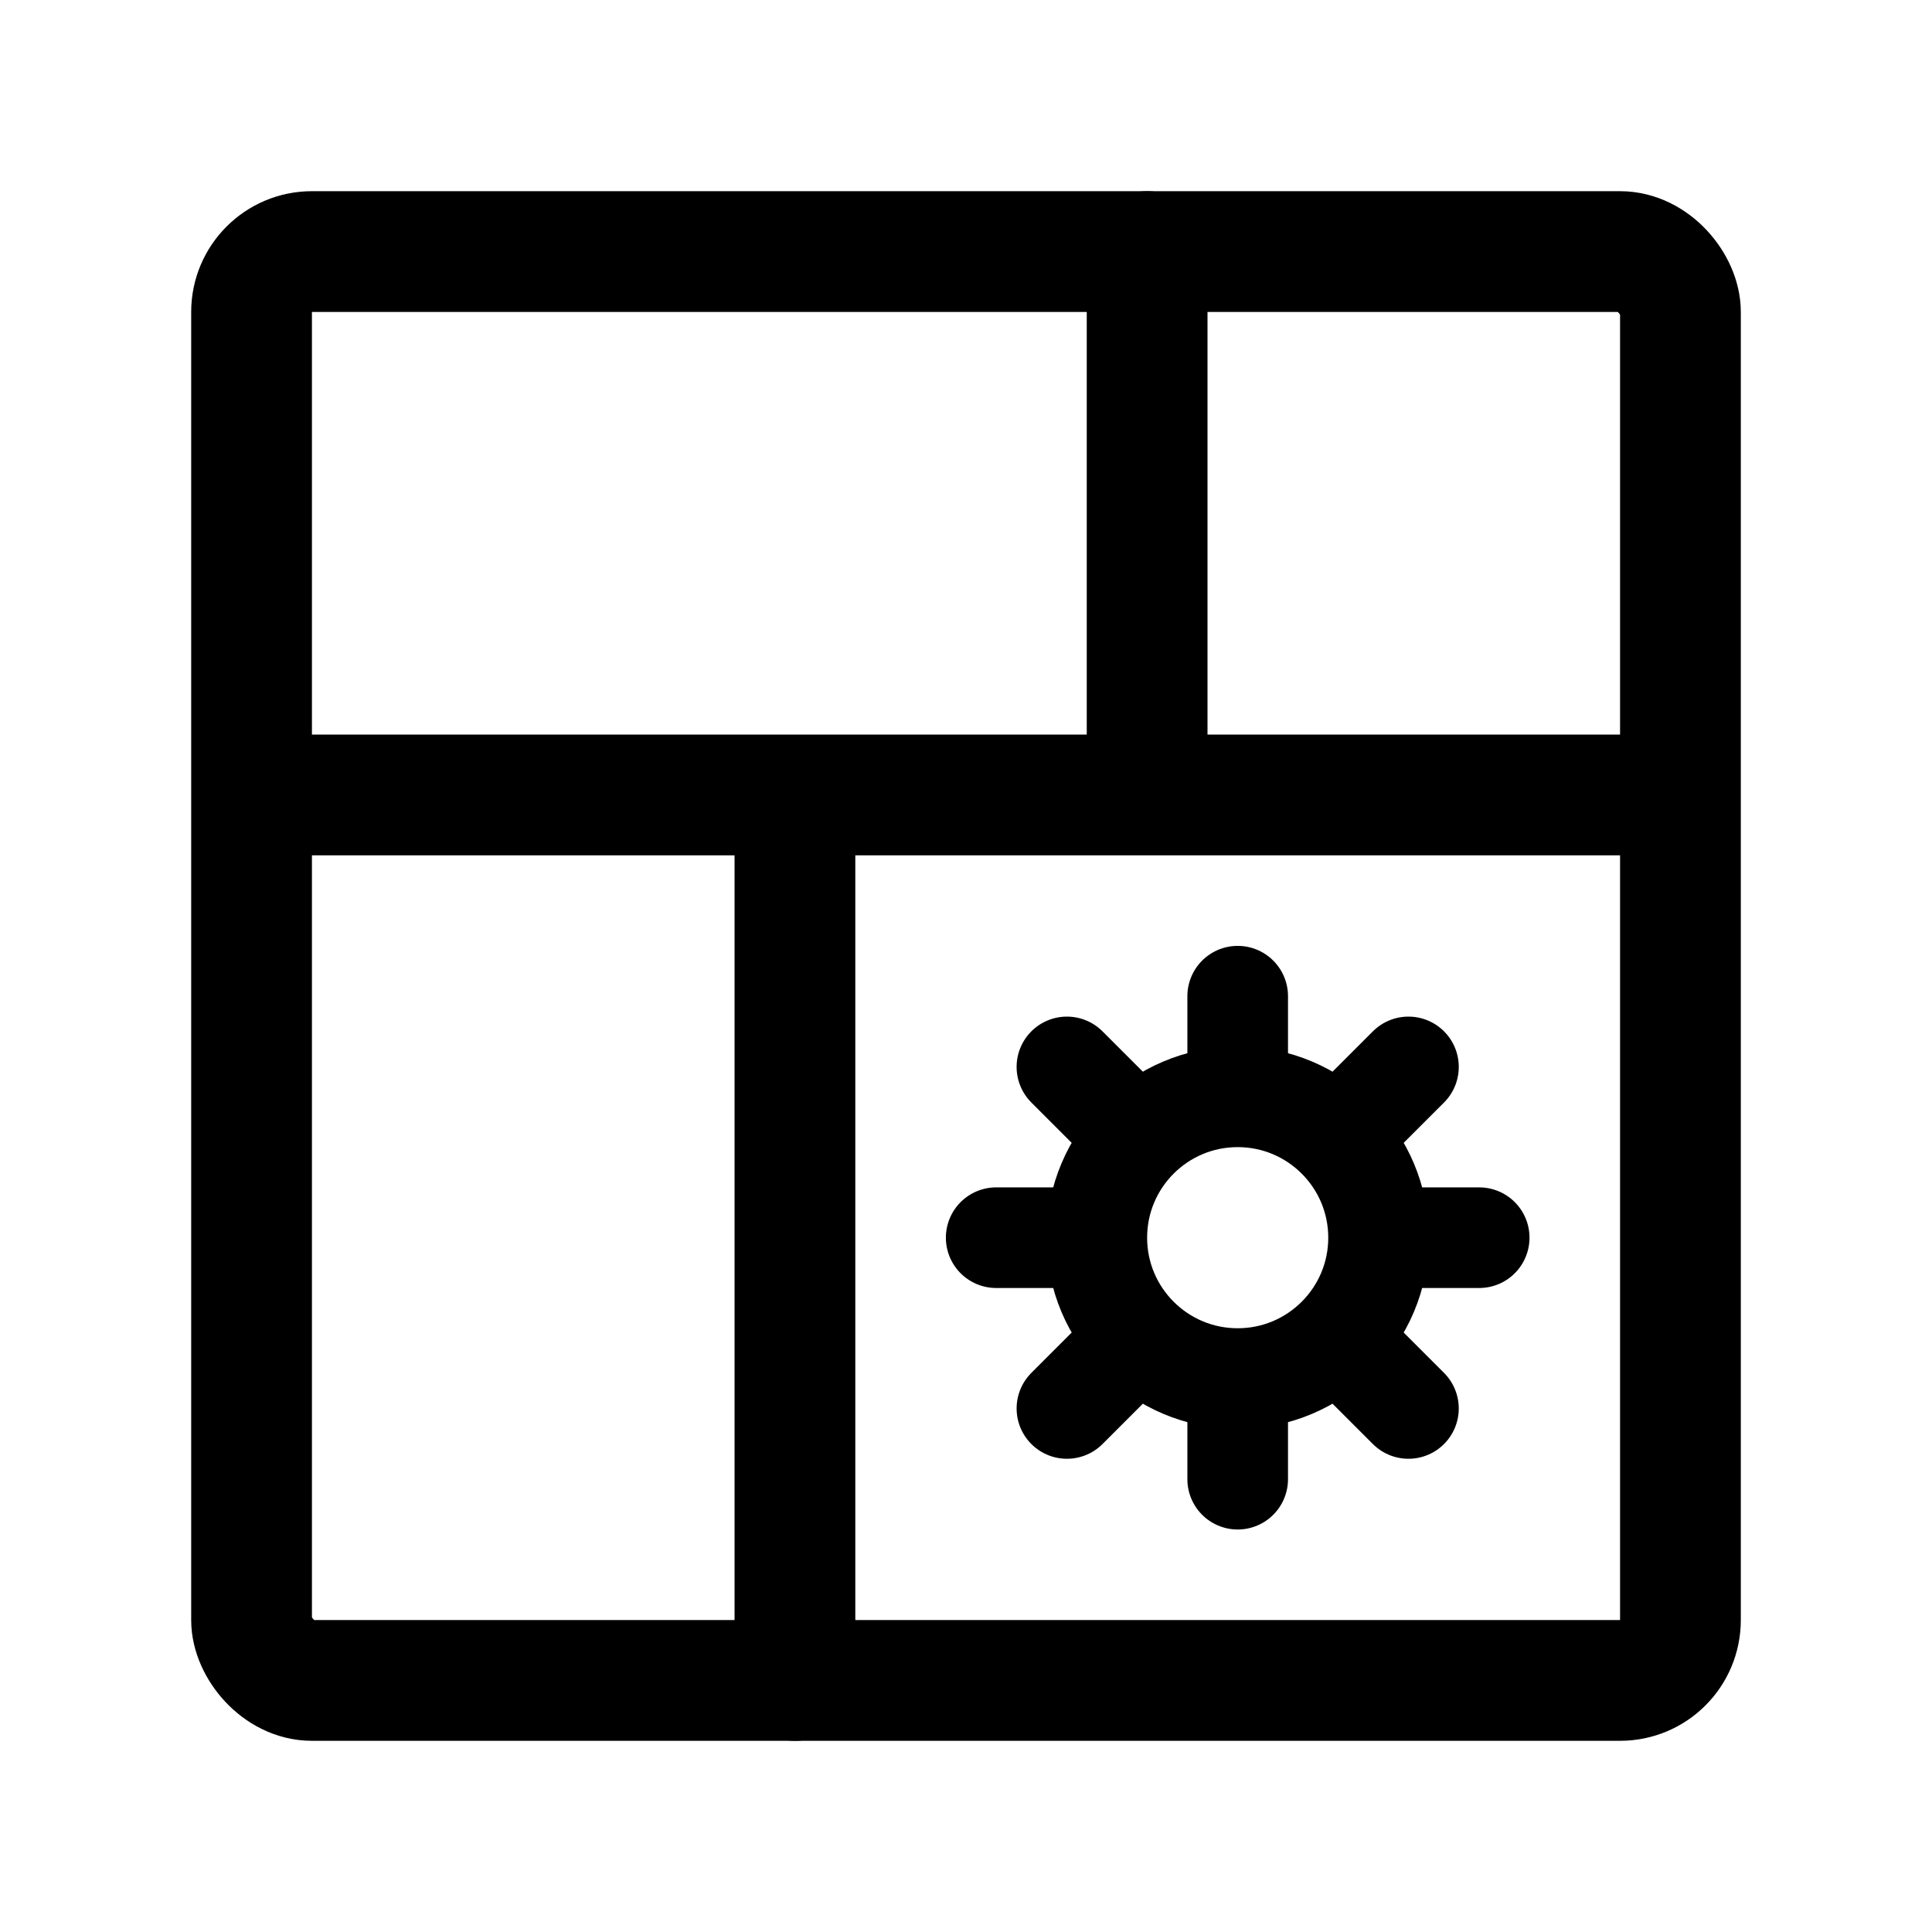 <svg xmlns="http://www.w3.org/2000/svg" width="192" height="192" fill="none"><path stroke="#000" stroke-linecap="round" stroke-linejoin="round" stroke-width="12" d="M162 79H30m84-54v54m-35 0v88"/><path stroke="#000" stroke-linecap="round" stroke-linejoin="round" stroke-width="10" d="M107 123h-8m12.686-11.314-5.657-5.657M147 123h-8m.97 16.971-5.657-5.657M123 99v8m16.971-.971-5.657 5.657M123 139v8m-11.313-12.686-5.657 5.657"/><circle cx="123" cy="123" r="14" stroke="#000" stroke-linecap="round" stroke-linejoin="round" stroke-width="10"/><rect width="142" height="142" x="25" y="25" stroke="#000" stroke-linecap="round" stroke-linejoin="round" stroke-width="12" rx="6"/></svg>